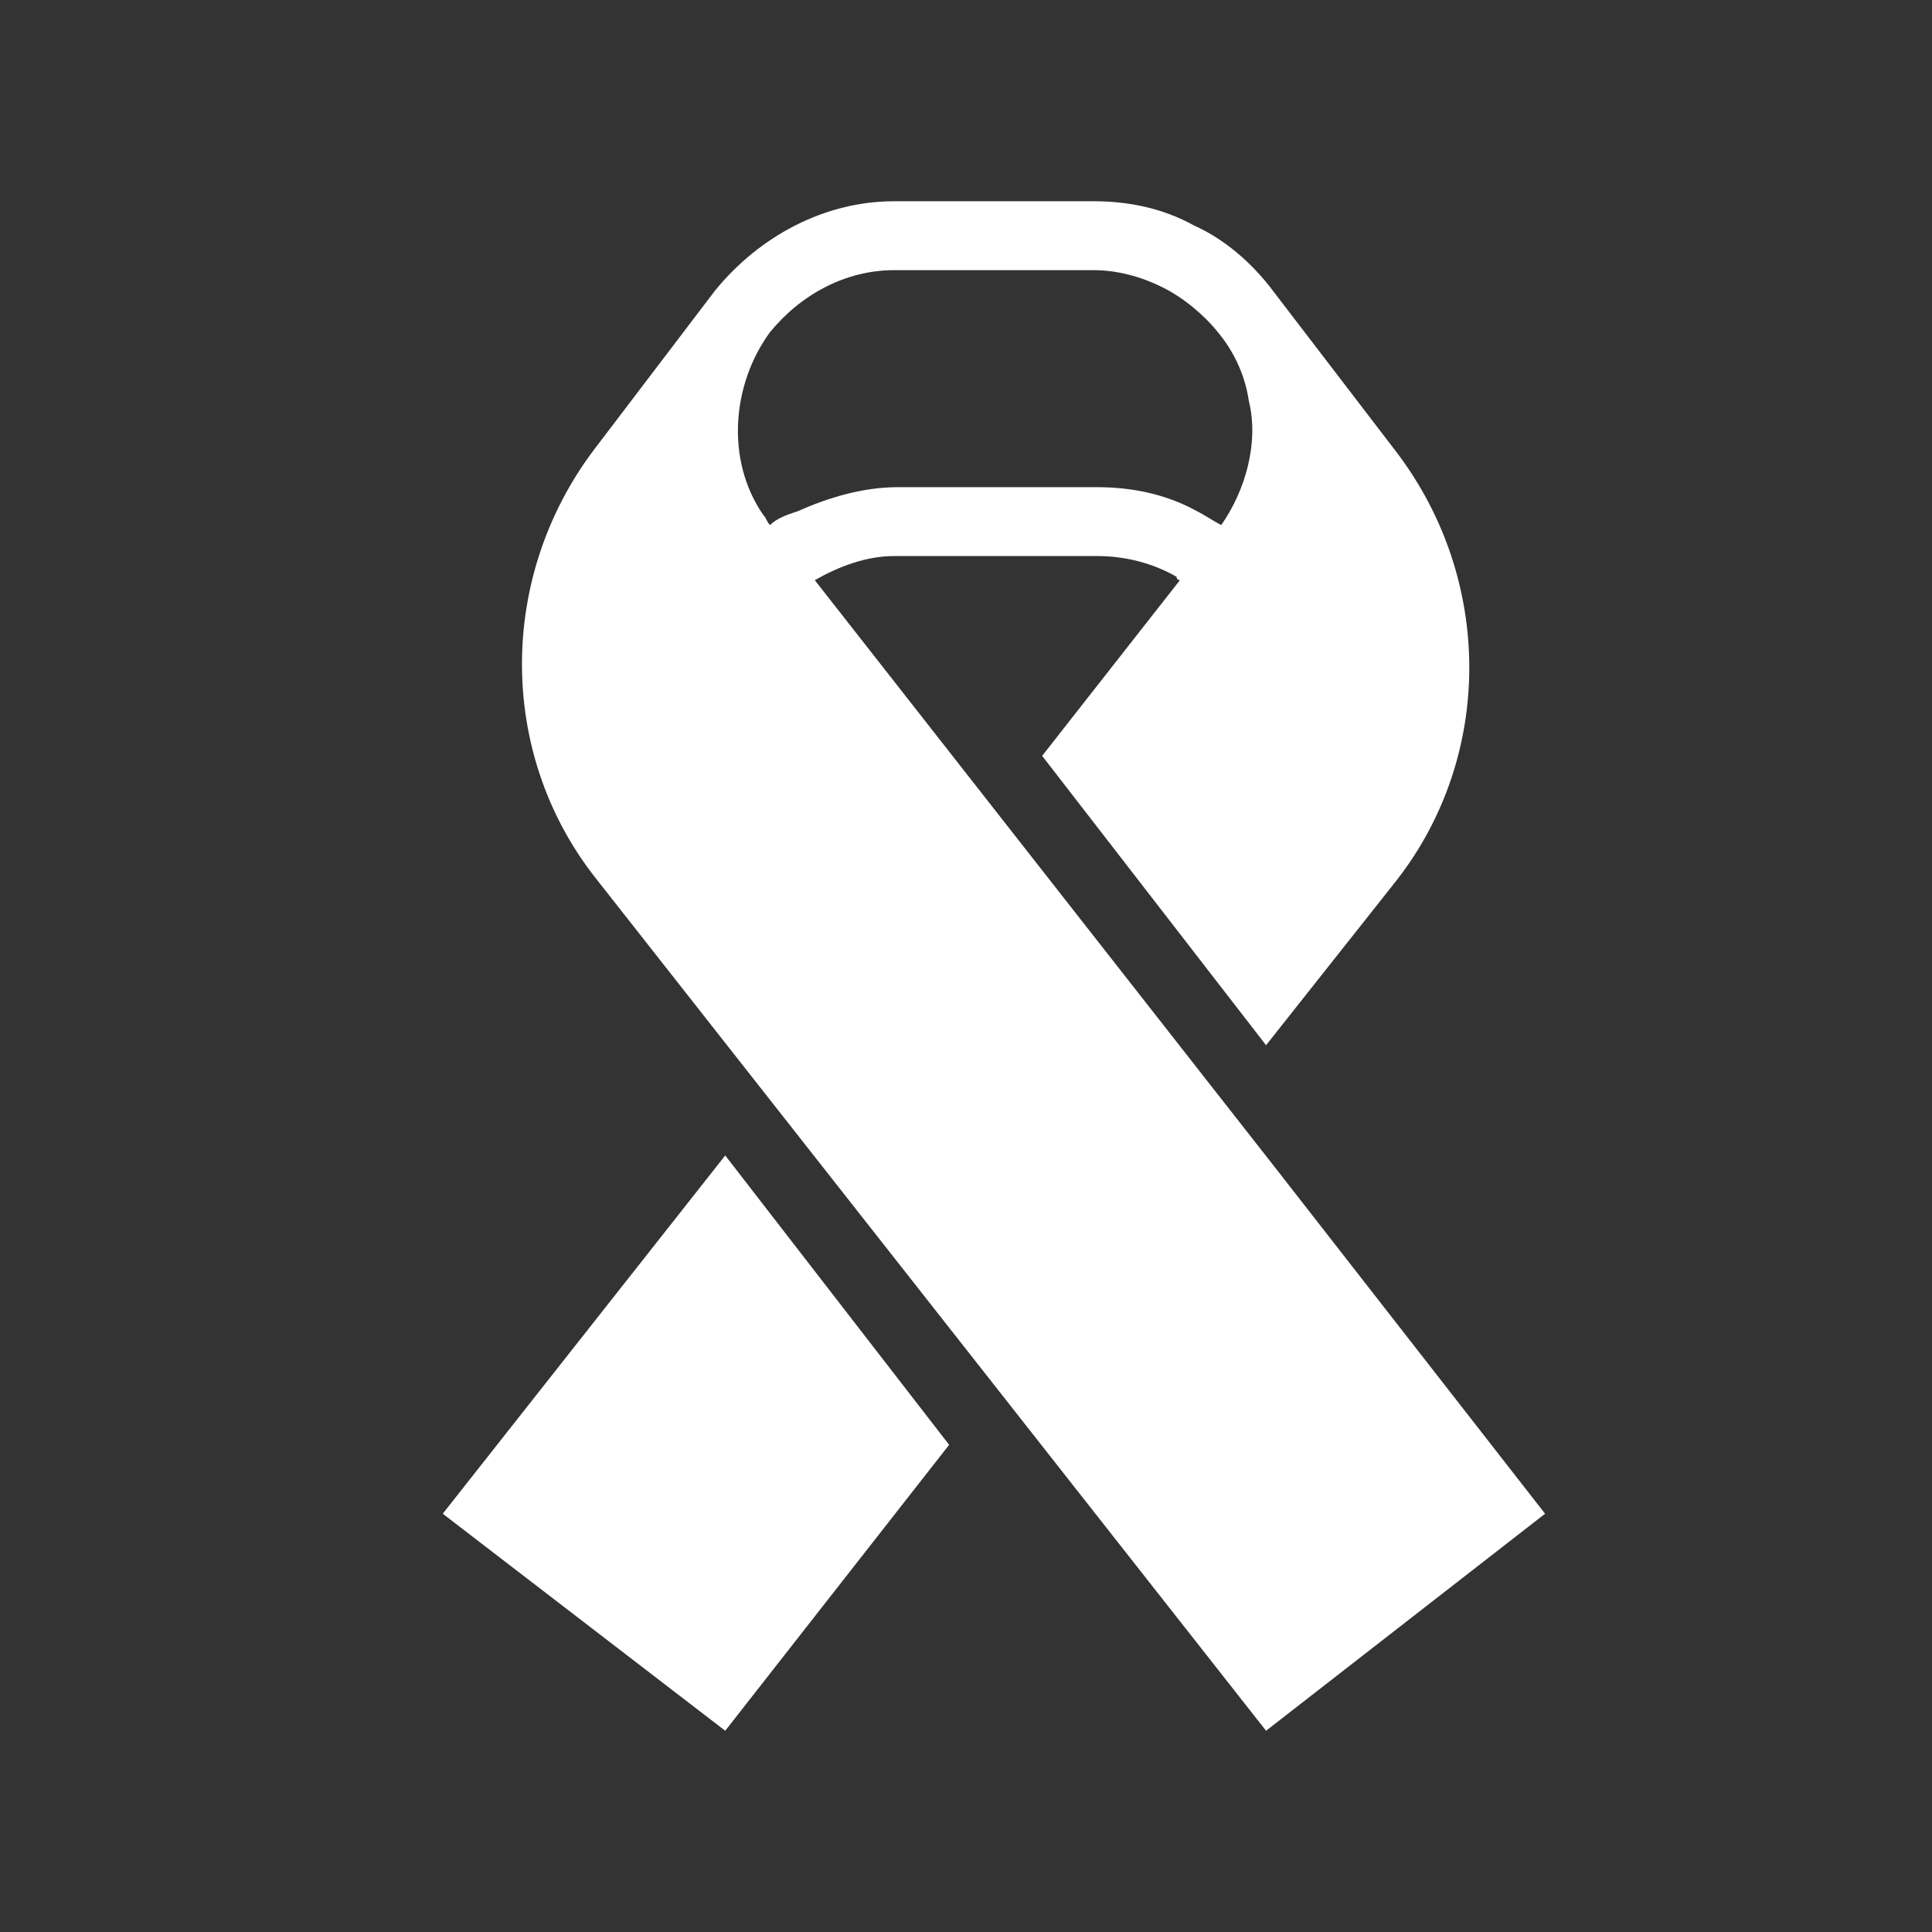 <svg width="48" height="48" viewBox="0 0 48 48" fill="none" xmlns="http://www.w3.org/2000/svg">
<path fill-rule="evenodd" clip-rule="evenodd" d="M48 0H0V48H48V0ZM18.018 28.707L23.581 35.896L18.018 43L11 37.608L18.018 28.707ZM17.761 7.225L14.766 11.162C12.369 14.329 12.369 18.694 14.766 21.775L31.455 43L38.387 37.608L31.712 29.049L20.243 14.414C20.842 14.072 21.527 13.815 22.212 13.815H27.261C27.946 13.815 28.631 13.986 29.23 14.329C29.23 14.414 29.315 14.414 29.315 14.414L25.892 18.779L31.455 25.968L34.707 21.86C37.103 18.779 37.103 14.414 34.707 11.248L31.626 7.225C31.113 6.541 30.428 5.941 29.658 5.599C28.887 5.171 28.032 5 27.176 5H22.212C20.5 5 18.874 5.856 17.761 7.225ZM19.045 12.917C19.024 12.874 19.002 12.831 18.959 12.788C18.018 11.419 18.189 9.536 19.131 8.252C19.901 7.311 21.014 6.712 22.212 6.712H27.176C27.775 6.712 28.374 6.883 28.887 7.14C29.401 7.396 29.914 7.824 30.257 8.252C30.685 8.766 30.941 9.365 31.027 9.964C31.284 10.991 30.941 12.189 30.342 13.045C30.257 13.002 30.15 12.938 30.043 12.874C29.936 12.81 29.829 12.745 29.743 12.703C28.973 12.275 28.117 12.104 27.261 12.104H22.297C21.441 12.104 20.585 12.36 19.815 12.703C19.558 12.788 19.302 12.874 19.131 13.045C19.088 13.002 19.066 12.959 19.045 12.917Z" fill="#333333"/>
</svg>
